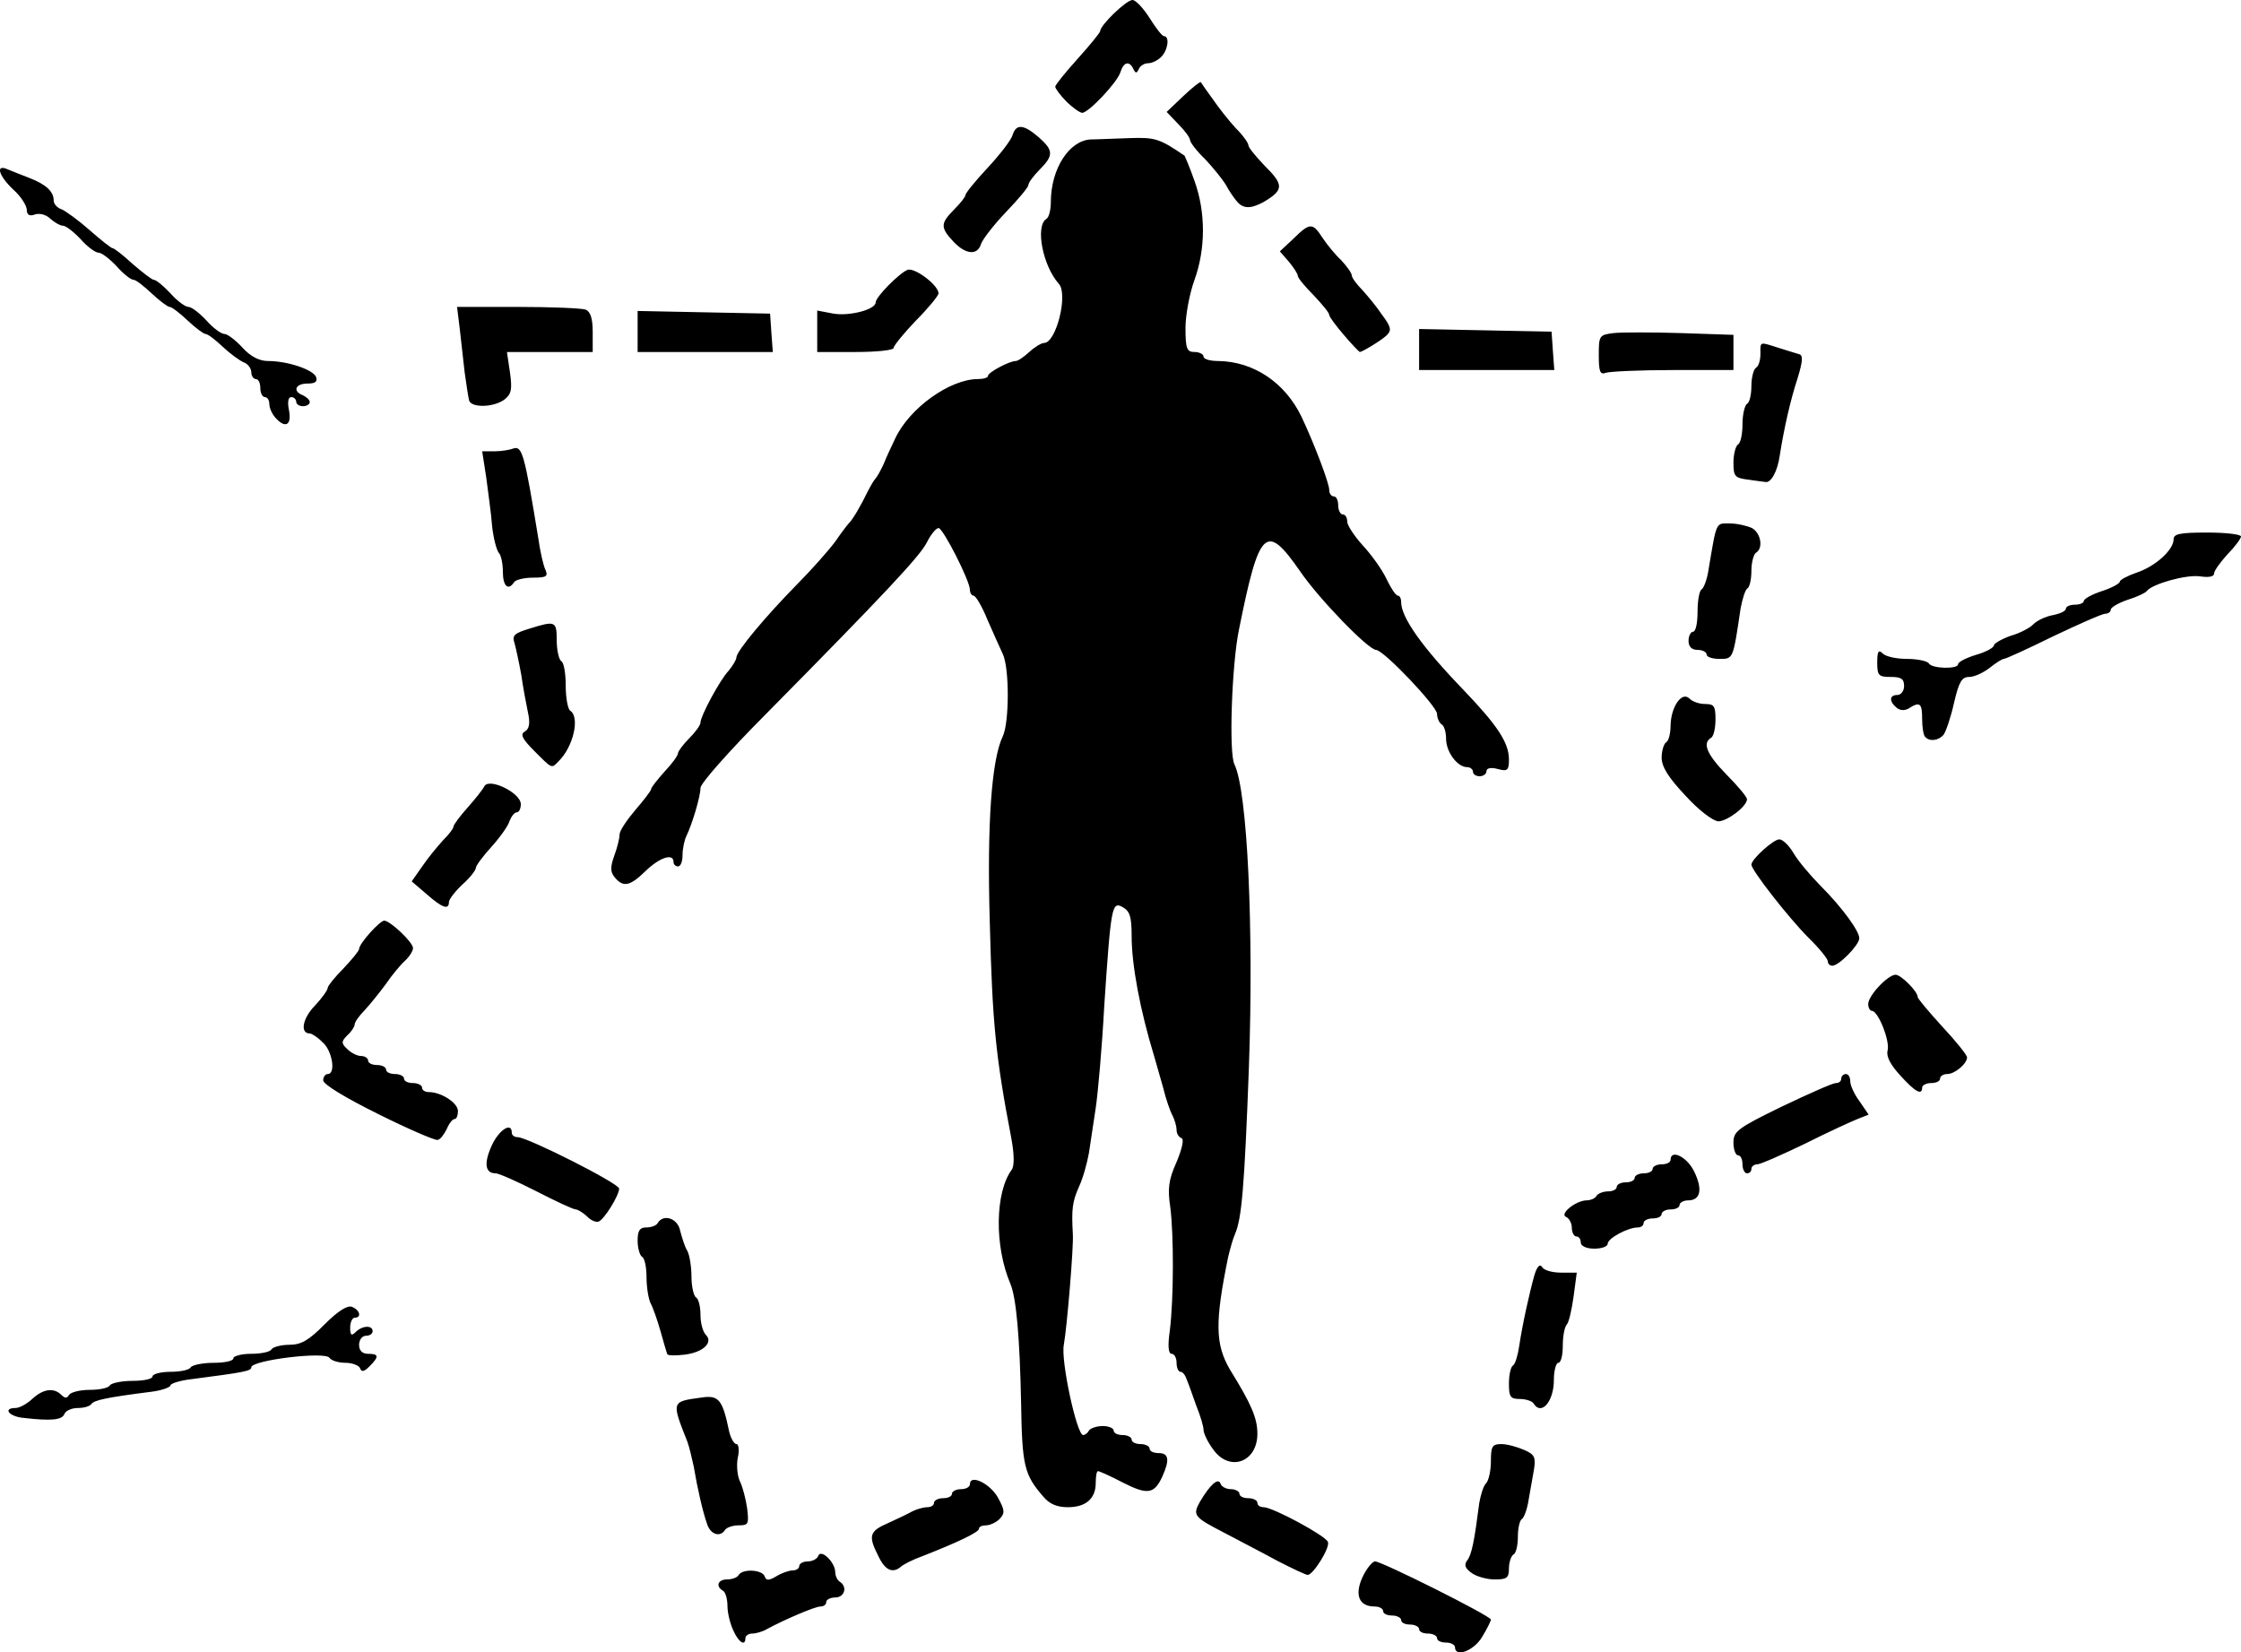 <svg xmlns="http://www.w3.org/2000/svg" id="root" viewBox="0 0 99 73">
  <g>
    <path
      d="M 64.277 72.77 C 64.277 72.668 64.098 72.566 63.883 72.566 C 63.664 72.566 63.484 72.488 63.484 72.367 C 63.484 72.27 63.305 72.168 63.086 72.168 C 62.867 72.168 62.691 72.09 62.691 71.969 C 62.691 71.871 62.512 71.77 62.293 71.77 C 62.074 71.77 61.898 71.691 61.898 71.57 C 61.898 71.473 61.719 71.371 61.5 71.371 C 61.281 71.371 61.102 71.293 61.102 71.172 C 61.102 71.074 60.945 70.973 60.727 70.973 C 60.031 70.973 59.832 70.457 60.191 69.676 C 60.367 69.297 60.629 68.98 60.746 68.98 C 61.043 68.98 65.863 71.391 65.863 71.551 C 65.863 71.613 65.688 71.969 65.469 72.328 C 65.109 72.926 64.277 73.246 64.277 72.77 Z M 32.395 72.031 C 32.254 71.73 32.137 71.254 32.137 70.953 C 32.137 70.656 32.055 70.336 31.938 70.277 C 31.598 70.078 31.719 69.777 32.113 69.777 C 32.332 69.777 32.57 69.699 32.633 69.578 C 32.809 69.297 33.664 69.34 33.781 69.637 C 33.84 69.836 33.961 69.836 34.297 69.637 C 34.516 69.5 34.852 69.379 35.012 69.379 C 35.172 69.379 35.309 69.297 35.309 69.18 C 35.309 69.078 35.488 68.98 35.688 68.98 C 35.906 68.98 36.102 68.859 36.145 68.742 C 36.262 68.402 36.898 69.02 36.898 69.457 C 36.898 69.617 36.996 69.816 37.094 69.875 C 37.453 70.098 37.312 70.574 36.898 70.574 C 36.68 70.574 36.5 70.676 36.5 70.773 C 36.5 70.895 36.383 70.973 36.242 70.973 C 36.004 70.973 34.656 71.551 33.883 71.969 C 33.684 72.09 33.387 72.168 33.227 72.168 C 33.066 72.168 32.93 72.27 32.93 72.367 C 32.93 72.746 32.633 72.566 32.395 72.031 Z M 64.992 69.477 C 64.715 69.277 64.676 69.121 64.812 68.941 C 65.012 68.699 65.133 68.082 65.348 66.406 C 65.41 66.051 65.527 65.652 65.648 65.531 C 65.766 65.41 65.863 64.973 65.863 64.555 C 65.863 63.895 65.926 63.797 66.32 63.797 C 66.578 63.797 67.016 63.918 67.332 64.055 C 67.789 64.254 67.848 64.375 67.77 64.895 C 67.711 65.23 67.609 65.828 67.531 66.25 C 67.473 66.648 67.332 67.047 67.234 67.105 C 67.137 67.164 67.055 67.504 67.055 67.883 C 67.055 68.262 66.977 68.621 66.855 68.68 C 66.758 68.742 66.66 69.02 66.66 69.297 C 66.66 69.719 66.559 69.777 66.023 69.777 C 65.668 69.777 65.191 69.637 64.992 69.477 Z M 56.441 68.961 C 55.785 68.602 54.734 68.062 54.098 67.723 C 52.75 67.027 52.672 66.945 53.008 66.348 C 53.445 65.609 53.82 65.25 53.922 65.551 C 53.961 65.672 54.16 65.789 54.379 65.789 C 54.574 65.789 54.754 65.891 54.754 65.988 C 54.754 66.109 54.934 66.188 55.152 66.188 C 55.367 66.188 55.547 66.289 55.547 66.387 C 55.547 66.508 55.668 66.586 55.824 66.586 C 56.223 66.586 58.562 67.844 58.664 68.121 C 58.762 68.383 58.008 69.578 57.77 69.578 C 57.691 69.578 57.094 69.297 56.441 68.961 Z M 38.801 68.742 C 38.344 67.844 38.406 67.645 39.238 67.285 C 39.637 67.105 40.133 66.867 40.309 66.766 C 40.508 66.668 40.805 66.586 40.965 66.586 C 41.121 66.586 41.262 66.508 41.262 66.387 C 41.262 66.289 41.441 66.188 41.66 66.188 C 41.879 66.188 42.055 66.109 42.055 65.988 C 42.055 65.891 42.234 65.789 42.453 65.789 C 42.672 65.789 42.848 65.691 42.848 65.57 C 42.848 65.113 43.723 65.531 44.078 66.148 C 44.398 66.727 44.398 66.848 44.16 67.105 C 44 67.266 43.723 67.387 43.562 67.387 C 43.387 67.387 43.246 67.445 43.246 67.543 C 43.246 67.684 42.352 68.121 40.766 68.742 C 40.328 68.898 39.895 69.121 39.793 69.219 C 39.438 69.52 39.098 69.379 38.801 68.742 Z M 31.242 67.344 C 31.043 66.785 30.805 65.73 30.648 64.793 C 30.566 64.414 30.449 63.918 30.367 63.695 C 29.656 61.902 29.656 61.922 30.984 61.742 C 31.758 61.625 31.918 61.824 32.215 63.258 C 32.293 63.559 32.434 63.797 32.531 63.797 C 32.633 63.797 32.672 64.074 32.59 64.414 C 32.531 64.734 32.57 65.211 32.691 65.449 C 32.809 65.691 32.949 66.23 33.008 66.648 C 33.086 67.324 33.066 67.387 32.633 67.387 C 32.371 67.387 32.094 67.484 32.035 67.586 C 31.816 67.922 31.402 67.805 31.242 67.344 Z M 46.082 66.109 C 45.25 65.152 45.152 64.754 45.109 62.004 C 45.051 59.07 44.895 57.336 44.637 56.719 C 43.922 55.043 43.961 52.672 44.695 51.676 C 44.812 51.516 44.812 51.016 44.676 50.281 C 43.98 46.652 43.84 45.215 43.723 40.672 C 43.602 36.406 43.801 33.574 44.297 32.535 C 44.594 31.918 44.594 29.488 44.297 28.887 C 44.18 28.629 43.859 27.93 43.621 27.375 C 43.387 26.797 43.105 26.316 43.008 26.316 C 42.93 26.316 42.848 26.195 42.848 26.059 C 42.848 25.66 41.66 23.328 41.461 23.328 C 41.359 23.328 41.121 23.605 40.945 23.965 C 40.629 24.582 39.098 26.219 33.781 31.602 C 32.215 33.176 30.945 34.609 30.945 34.809 C 30.945 35.188 30.586 36.383 30.328 36.922 C 30.23 37.121 30.152 37.5 30.152 37.781 C 30.152 38.059 30.07 38.277 29.953 38.277 C 29.852 38.277 29.754 38.199 29.754 38.078 C 29.754 37.68 29.141 37.879 28.523 38.477 C 27.828 39.156 27.531 39.215 27.156 38.758 C 26.957 38.516 26.957 38.316 27.137 37.801 C 27.273 37.441 27.371 37.023 27.371 36.863 C 27.371 36.703 27.691 36.227 28.066 35.785 C 28.445 35.348 28.762 34.93 28.762 34.871 C 28.762 34.789 29.039 34.449 29.355 34.09 C 29.695 33.734 29.953 33.375 29.953 33.273 C 29.953 33.195 30.172 32.895 30.449 32.617 C 30.727 32.336 30.945 32.039 30.945 31.918 C 30.945 31.641 31.797 30.043 32.195 29.625 C 32.371 29.406 32.531 29.148 32.531 29.047 C 32.531 28.77 33.82 27.234 35.211 25.816 C 35.863 25.16 36.617 24.305 36.898 23.926 C 37.156 23.547 37.434 23.188 37.492 23.125 C 37.652 22.988 38.047 22.309 38.324 21.73 C 38.465 21.453 38.621 21.191 38.684 21.133 C 38.742 21.074 38.902 20.793 39.039 20.496 C 39.16 20.176 39.398 19.699 39.535 19.398 C 40.152 18.043 41.957 16.746 43.207 16.746 C 43.445 16.746 43.645 16.688 43.645 16.609 C 43.645 16.449 44.594 15.949 44.871 15.949 C 44.973 15.949 45.23 15.77 45.469 15.551 C 45.707 15.332 46.004 15.152 46.121 15.152 C 46.66 15.152 47.195 13 46.777 12.539 C 46.062 11.742 45.727 9.988 46.223 9.672 C 46.34 9.609 46.422 9.27 46.422 8.934 C 46.422 7.457 47.234 6.203 48.188 6.16 C 48.465 6.16 49.238 6.121 49.895 6.102 C 51.023 6.062 51.223 6.121 52.332 6.879 C 52.352 6.918 52.57 7.418 52.77 7.996 C 53.266 9.371 53.266 10.984 52.77 12.363 C 52.551 12.961 52.371 13.918 52.371 14.496 C 52.371 15.41 52.434 15.551 52.77 15.551 C 52.988 15.551 53.168 15.652 53.168 15.75 C 53.168 15.871 53.465 15.949 53.82 15.949 C 55.367 15.969 56.758 16.887 57.492 18.402 C 58.066 19.617 58.723 21.352 58.723 21.652 C 58.723 21.812 58.82 21.93 58.922 21.93 C 59.039 21.93 59.117 22.109 59.117 22.328 C 59.117 22.547 59.219 22.727 59.316 22.727 C 59.438 22.727 59.516 22.867 59.516 23.047 C 59.516 23.207 59.832 23.684 60.191 24.082 C 60.566 24.484 61.043 25.141 61.242 25.559 C 61.441 25.977 61.66 26.316 61.758 26.316 C 61.836 26.316 61.898 26.438 61.898 26.598 C 61.898 27.273 62.809 28.57 64.656 30.484 C 66.164 32.059 66.66 32.816 66.66 33.555 C 66.66 34.031 66.598 34.09 66.164 33.973 C 65.863 33.891 65.668 33.934 65.668 34.07 C 65.668 34.191 65.527 34.293 65.367 34.293 C 65.211 34.293 65.07 34.211 65.07 34.09 C 65.07 33.992 64.953 33.891 64.812 33.891 C 64.379 33.891 63.883 33.215 63.883 32.637 C 63.883 32.355 63.801 32.059 63.684 32 C 63.582 31.938 63.484 31.719 63.484 31.539 C 63.484 31.199 61.121 28.711 60.785 28.711 C 60.43 28.688 58.266 26.457 57.434 25.238 C 55.926 23.066 55.629 23.348 54.734 27.812 C 54.418 29.328 54.277 33.273 54.535 33.773 C 55.109 34.949 55.391 41.051 55.172 47.168 C 54.973 52.512 54.852 53.848 54.555 54.527 C 54.457 54.746 54.336 55.203 54.258 55.523 C 53.664 58.414 53.684 59.391 54.336 60.508 C 55.289 62.043 55.547 62.66 55.547 63.34 C 55.547 64.613 54.297 65.051 53.582 64.016 C 53.344 63.695 53.168 63.316 53.168 63.16 C 53.168 63.02 53.027 62.539 52.848 62.102 C 52.691 61.664 52.512 61.145 52.434 60.965 C 52.371 60.766 52.254 60.605 52.156 60.605 C 52.055 60.605 51.977 60.426 51.977 60.207 C 51.977 59.988 51.879 59.809 51.758 59.809 C 51.617 59.809 51.578 59.469 51.68 58.773 C 51.855 57.336 51.855 54.547 51.699 53.328 C 51.578 52.531 51.617 52.133 51.977 51.336 C 52.234 50.719 52.312 50.32 52.195 50.281 C 52.074 50.238 51.977 50.082 51.977 49.922 C 51.977 49.762 51.898 49.48 51.797 49.281 C 51.699 49.105 51.5 48.547 51.383 48.047 C 51.242 47.547 51.062 46.93 50.984 46.652 C 50.367 44.637 49.992 42.625 49.992 41.367 C 49.992 40.492 49.914 40.254 49.594 40.074 C 49.117 39.812 49.078 40.031 48.781 44.457 C 48.684 46.273 48.504 48.285 48.406 48.945 C 48.305 49.602 48.168 50.5 48.105 50.938 C 48.027 51.375 47.848 52.035 47.672 52.414 C 47.371 53.09 47.332 53.41 47.395 54.527 C 47.434 55.066 47.137 58.633 46.996 59.41 C 46.855 60.109 47.57 63.398 47.848 63.398 C 47.93 63.398 48.047 63.316 48.105 63.199 C 48.168 63.098 48.445 63 48.723 63 C 48.98 63 49.199 63.098 49.199 63.199 C 49.199 63.316 49.379 63.398 49.594 63.398 C 49.812 63.398 49.992 63.496 49.992 63.598 C 49.992 63.715 50.172 63.797 50.391 63.797 C 50.605 63.797 50.785 63.895 50.785 63.996 C 50.785 64.117 50.965 64.195 51.184 64.195 C 51.641 64.195 51.68 64.496 51.34 65.25 C 50.984 66.008 50.688 66.051 49.594 65.492 C 49.059 65.211 48.562 64.992 48.504 64.992 C 48.445 64.992 48.406 65.23 48.406 65.512 C 48.406 66.207 47.969 66.586 47.176 66.586 C 46.699 66.586 46.359 66.449 46.082 66.109 Z M 1.043 62.641 C 0.391 62.582 0.109 62.203 0.688 62.203 C 0.863 62.203 1.184 62.023 1.422 61.805 C 1.898 61.363 2.371 61.285 2.711 61.625 C 2.867 61.781 2.969 61.781 3.047 61.625 C 3.129 61.504 3.543 61.402 3.961 61.402 C 4.379 61.402 4.793 61.324 4.852 61.203 C 4.914 61.105 5.367 61.004 5.863 61.004 C 6.34 61.004 6.738 60.926 6.738 60.805 C 6.738 60.707 7.094 60.605 7.512 60.605 C 7.949 60.605 8.363 60.527 8.426 60.406 C 8.484 60.309 8.941 60.207 9.438 60.207 C 9.914 60.207 10.309 60.129 10.309 60.008 C 10.309 59.91 10.668 59.809 11.082 59.809 C 11.52 59.809 11.938 59.73 11.996 59.609 C 12.055 59.512 12.414 59.41 12.789 59.41 C 13.305 59.41 13.645 59.211 14.336 58.512 C 14.934 57.914 15.348 57.656 15.547 57.734 C 15.906 57.875 15.984 58.215 15.668 58.215 C 15.566 58.215 15.469 58.414 15.469 58.652 C 15.469 58.992 15.527 59.031 15.707 58.852 C 16.004 58.555 16.461 58.535 16.461 58.812 C 16.461 58.934 16.32 59.012 16.164 59.012 C 16.004 59.012 15.863 59.191 15.863 59.41 C 15.863 59.668 16.004 59.809 16.262 59.809 C 16.738 59.809 16.758 59.93 16.32 60.367 C 16.082 60.605 15.965 60.625 15.906 60.445 C 15.863 60.328 15.566 60.207 15.27 60.207 C 14.953 60.207 14.637 60.109 14.555 59.988 C 14.379 59.691 11.102 60.09 11.102 60.406 C 11.102 60.566 10.805 60.625 8.484 60.926 C 7.949 60.984 7.531 61.125 7.531 61.203 C 7.531 61.285 7.156 61.426 6.699 61.484 C 4.656 61.742 4.16 61.863 4.039 62.023 C 3.98 62.121 3.723 62.203 3.445 62.203 C 3.168 62.203 2.91 62.32 2.848 62.461 C 2.75 62.738 2.254 62.781 1.043 62.641 Z M 67.75 62.004 C 67.691 61.902 67.414 61.805 67.137 61.805 C 66.719 61.805 66.66 61.703 66.66 61.125 C 66.66 60.746 66.738 60.387 66.836 60.328 C 66.938 60.27 67.055 59.867 67.113 59.469 C 67.254 58.512 67.57 57.098 67.789 56.32 C 67.91 55.941 68.027 55.82 68.129 55.98 C 68.207 56.121 68.582 56.223 68.961 56.223 L 69.656 56.223 L 69.516 57.277 C 69.438 57.836 69.316 58.395 69.219 58.512 C 69.117 58.613 69.039 59.031 69.039 59.449 C 69.039 59.867 68.961 60.207 68.84 60.207 C 68.742 60.207 68.645 60.547 68.645 60.965 C 68.645 61.922 68.086 62.559 67.75 62.004 Z M 29.477 59.828 C 29.457 59.77 29.316 59.312 29.18 58.812 C 29.039 58.312 28.84 57.754 28.742 57.578 C 28.645 57.379 28.562 56.859 28.562 56.441 C 28.562 56 28.484 55.582 28.363 55.523 C 28.266 55.465 28.168 55.145 28.168 54.805 C 28.168 54.367 28.266 54.227 28.543 54.227 C 28.762 54.227 29 54.148 29.059 54.027 C 29.316 53.609 29.953 53.828 30.051 54.387 C 30.133 54.688 30.25 55.086 30.367 55.266 C 30.469 55.465 30.547 55.98 30.547 56.398 C 30.547 56.84 30.648 57.258 30.746 57.316 C 30.863 57.379 30.945 57.734 30.945 58.094 C 30.945 58.434 31.043 58.832 31.184 58.973 C 31.52 59.312 31.062 59.75 30.23 59.848 C 29.852 59.891 29.516 59.891 29.477 59.828 Z M 69.832 54.887 C 69.832 54.746 69.754 54.625 69.637 54.625 C 69.535 54.625 69.438 54.445 69.438 54.246 C 69.438 54.027 69.316 53.828 69.199 53.77 C 68.859 53.648 69.594 53.051 70.07 53.031 C 70.25 53.031 70.469 52.953 70.527 52.832 C 70.586 52.73 70.824 52.633 71.043 52.633 C 71.242 52.633 71.422 52.551 71.422 52.434 C 71.422 52.332 71.598 52.234 71.816 52.234 C 72.035 52.234 72.215 52.152 72.215 52.035 C 72.215 51.934 72.395 51.836 72.609 51.836 C 72.828 51.836 73.008 51.754 73.008 51.637 C 73.008 51.535 73.188 51.438 73.406 51.438 C 73.621 51.438 73.801 51.355 73.801 51.238 C 73.801 50.758 74.516 51.098 74.832 51.734 C 75.23 52.531 75.133 53.031 74.574 53.031 C 74.379 53.031 74.199 53.129 74.199 53.23 C 74.199 53.352 74.02 53.43 73.801 53.43 C 73.582 53.43 73.406 53.531 73.406 53.629 C 73.406 53.75 73.227 53.828 73.008 53.828 C 72.789 53.828 72.609 53.93 72.609 54.027 C 72.609 54.148 72.492 54.227 72.352 54.227 C 71.918 54.227 71.023 54.707 71.023 54.945 C 71.023 55.066 70.766 55.164 70.43 55.164 C 70.07 55.164 69.832 55.043 69.832 54.887 Z M 25.926 53.73 C 25.746 53.57 25.527 53.43 25.43 53.43 C 25.328 53.43 24.555 53.07 23.703 52.633 C 22.848 52.195 22.035 51.836 21.898 51.836 C 21.441 51.836 21.359 51.418 21.719 50.617 C 22.035 49.922 22.609 49.543 22.609 50.039 C 22.609 50.16 22.73 50.238 22.867 50.238 C 23.305 50.238 27.371 52.293 27.352 52.512 C 27.332 52.852 26.68 53.887 26.441 53.969 C 26.32 54.008 26.082 53.906 25.926 53.73 Z M 76.977 51.438 C 76.977 51.219 76.898 51.039 76.777 51.039 C 76.68 51.039 76.578 50.797 76.578 50.48 C 76.578 49.98 76.758 49.84 78.723 48.883 C 79.895 48.324 80.965 47.848 81.102 47.848 C 81.242 47.848 81.34 47.77 81.34 47.648 C 81.34 47.547 81.441 47.449 81.539 47.449 C 81.66 47.449 81.738 47.59 81.738 47.77 C 81.738 47.949 81.918 48.348 82.156 48.664 L 82.551 49.242 L 82.094 49.422 C 81.836 49.523 80.785 50 79.754 50.52 C 78.723 51.016 77.77 51.438 77.633 51.438 C 77.492 51.438 77.371 51.535 77.371 51.637 C 77.371 51.754 77.293 51.836 77.176 51.836 C 77.074 51.836 76.977 51.656 76.977 51.438 Z M 16.719 49.223 C 15.27 48.504 14.277 47.906 14.277 47.727 C 14.277 47.57 14.379 47.449 14.477 47.449 C 14.852 47.449 14.676 46.391 14.238 46.035 C 14.02 45.812 13.762 45.656 13.684 45.656 C 13.246 45.656 13.363 44.996 13.902 44.438 C 14.219 44.102 14.477 43.742 14.477 43.641 C 14.477 43.562 14.793 43.164 15.172 42.785 C 15.547 42.387 15.863 42.008 15.863 41.926 C 15.863 41.688 16.777 40.672 16.977 40.672 C 17.254 40.691 18.246 41.629 18.246 41.887 C 18.246 42.008 18.086 42.266 17.891 42.445 C 17.691 42.625 17.312 43.082 17.055 43.461 C 16.777 43.84 16.359 44.359 16.121 44.617 C 15.863 44.879 15.668 45.156 15.668 45.258 C 15.668 45.355 15.527 45.574 15.348 45.734 C 15.07 46.012 15.07 46.094 15.348 46.352 C 15.508 46.512 15.785 46.652 15.945 46.652 C 16.121 46.652 16.262 46.75 16.262 46.852 C 16.262 46.969 16.441 47.051 16.66 47.051 C 16.879 47.051 17.055 47.148 17.055 47.25 C 17.055 47.367 17.234 47.449 17.453 47.449 C 17.672 47.449 17.848 47.547 17.848 47.648 C 17.848 47.77 18.027 47.848 18.246 47.848 C 18.465 47.848 18.645 47.949 18.645 48.047 C 18.645 48.168 18.781 48.246 18.941 48.246 C 19.496 48.246 20.23 48.727 20.23 49.082 C 20.23 49.281 20.172 49.441 20.07 49.441 C 19.992 49.441 19.832 49.641 19.734 49.883 C 19.613 50.121 19.457 50.34 19.336 50.359 C 19.238 50.398 18.047 49.883 16.719 49.223 Z M 83.961 47.527 C 83.504 47.031 83.324 46.672 83.387 46.414 C 83.504 45.992 82.969 44.656 82.691 44.656 C 82.609 44.656 82.531 44.52 82.531 44.359 C 82.531 43.98 83.406 43.062 83.742 43.062 C 83.98 43.062 84.715 43.801 84.715 44.039 C 84.715 44.121 85.211 44.699 85.805 45.355 C 86.402 45.992 86.898 46.613 86.898 46.711 C 86.898 46.992 86.359 47.449 86.023 47.449 C 85.844 47.449 85.707 47.547 85.707 47.648 C 85.707 47.77 85.527 47.848 85.309 47.848 C 85.09 47.848 84.914 47.949 84.914 48.047 C 84.914 48.406 84.613 48.246 83.961 47.527 Z M 80.746 42.465 C 80.746 42.363 80.367 41.887 79.895 41.43 C 79 40.531 77.371 38.438 77.371 38.199 C 77.371 37.961 78.344 37.082 78.602 37.082 C 78.762 37.082 79.039 37.359 79.238 37.699 C 79.438 38.039 79.973 38.676 80.43 39.137 C 81.383 40.094 82.137 41.129 82.137 41.449 C 82.137 41.746 81.242 42.664 80.945 42.664 C 80.844 42.664 80.746 42.586 80.746 42.465 Z M 18.84 39.496 L 18.188 38.938 L 18.664 38.258 C 18.922 37.879 19.336 37.383 19.574 37.121 C 19.832 36.863 20.031 36.605 20.031 36.523 C 20.031 36.445 20.309 36.066 20.648 35.688 C 20.984 35.309 21.32 34.891 21.402 34.73 C 21.617 34.352 23.008 35.027 23.008 35.527 C 23.008 35.727 22.93 35.887 22.828 35.887 C 22.73 35.887 22.59 36.066 22.512 36.266 C 22.453 36.484 22.094 36.984 21.719 37.402 C 21.34 37.82 21.023 38.238 21.023 38.34 C 21.023 38.438 20.766 38.777 20.43 39.074 C 20.109 39.375 19.832 39.734 19.832 39.852 C 19.832 40.211 19.535 40.113 18.84 39.496 Z M 74.457 35.148 C 73.703 34.352 73.406 33.871 73.406 33.473 C 73.406 33.176 73.504 32.855 73.602 32.797 C 73.723 32.734 73.801 32.379 73.801 32.039 C 73.82 31.223 74.297 30.523 74.637 30.863 C 74.773 31 75.07 31.102 75.328 31.102 C 75.727 31.102 75.785 31.199 75.785 31.777 C 75.785 32.156 75.707 32.535 75.586 32.598 C 75.191 32.836 75.41 33.336 76.281 34.23 C 76.777 34.73 77.176 35.207 77.176 35.309 C 77.176 35.625 76.301 36.285 75.906 36.285 C 75.668 36.266 75.031 35.785 74.457 35.148 Z M 23.602 33.176 C 23.066 32.637 22.969 32.438 23.188 32.316 C 23.387 32.199 23.426 31.938 23.324 31.48 C 23.246 31.102 23.105 30.363 23.027 29.805 C 22.93 29.266 22.789 28.629 22.73 28.41 C 22.609 28.07 22.73 27.973 23.387 27.773 C 24.535 27.414 24.594 27.434 24.594 28.289 C 24.594 28.73 24.695 29.148 24.793 29.207 C 24.914 29.266 24.992 29.766 24.992 30.305 C 24.992 30.844 25.09 31.34 25.191 31.398 C 25.629 31.68 25.328 32.996 24.676 33.633 C 24.355 33.953 24.418 33.992 23.602 33.176 Z M 85.051 32.559 C 84.973 32.496 84.914 32.137 84.914 31.758 C 84.914 31.062 84.812 30.98 84.316 31.301 C 84.141 31.398 83.941 31.398 83.781 31.262 C 83.445 30.98 83.465 30.703 83.82 30.703 C 83.98 30.703 84.117 30.523 84.117 30.305 C 84.117 29.984 83.98 29.906 83.523 29.906 C 82.988 29.906 82.93 29.844 82.93 29.266 C 82.93 28.77 82.988 28.688 83.168 28.867 C 83.305 29.008 83.781 29.109 84.238 29.109 C 84.715 29.109 85.152 29.207 85.211 29.309 C 85.348 29.547 86.5 29.566 86.5 29.348 C 86.5 29.246 86.855 29.066 87.293 28.93 C 87.73 28.809 88.086 28.609 88.086 28.508 C 88.086 28.43 88.426 28.23 88.82 28.09 C 89.238 27.973 89.695 27.73 89.832 27.574 C 89.992 27.414 90.367 27.234 90.688 27.176 C 91.004 27.113 91.262 26.996 91.262 26.895 C 91.262 26.797 91.441 26.715 91.66 26.715 C 91.879 26.715 92.055 26.637 92.055 26.555 C 92.055 26.457 92.414 26.258 92.848 26.117 C 93.285 25.977 93.645 25.777 93.645 25.699 C 93.645 25.617 93.98 25.441 94.379 25.301 C 95.191 25.039 96.023 24.305 96.023 23.824 C 96.023 23.586 96.301 23.527 97.512 23.527 C 98.324 23.527 99 23.605 99 23.703 C 99 23.785 98.742 24.145 98.406 24.484 C 98.086 24.84 97.809 25.219 97.809 25.34 C 97.809 25.48 97.57 25.52 97.176 25.461 C 96.578 25.379 95.07 25.797 94.832 26.117 C 94.773 26.195 94.398 26.375 94 26.496 C 93.582 26.637 93.246 26.836 93.246 26.934 C 93.246 27.035 93.129 27.113 93.008 27.113 C 92.867 27.113 91.836 27.574 90.707 28.109 C 89.574 28.668 88.602 29.109 88.523 29.109 C 88.445 29.109 88.168 29.289 87.891 29.508 C 87.609 29.727 87.215 29.906 86.996 29.906 C 86.66 29.906 86.539 30.125 86.32 31.062 C 86.184 31.68 85.965 32.316 85.863 32.457 C 85.648 32.715 85.25 32.777 85.051 32.559 Z M 75.391 28.91 C 75.391 28.809 75.211 28.711 74.992 28.711 C 74.734 28.711 74.594 28.57 74.594 28.309 C 74.594 28.09 74.695 27.91 74.793 27.91 C 74.914 27.91 74.992 27.512 74.992 27.035 C 74.992 26.535 75.07 26.098 75.172 26.039 C 75.27 25.977 75.41 25.598 75.469 25.219 C 75.844 22.988 75.785 23.125 76.422 23.125 C 76.738 23.125 77.176 23.227 77.395 23.328 C 77.789 23.547 77.91 24.223 77.57 24.422 C 77.473 24.484 77.371 24.84 77.371 25.219 C 77.371 25.598 77.293 25.938 77.195 25.996 C 77.094 26.059 76.977 26.457 76.898 26.855 C 76.559 29.129 76.578 29.109 75.965 29.109 C 75.648 29.109 75.391 29.027 75.391 28.91 Z M 22.215 25.262 C 22.215 24.902 22.137 24.523 22.035 24.422 C 21.938 24.305 21.797 23.785 21.738 23.227 C 21.699 22.688 21.559 21.711 21.48 21.094 L 21.301 19.938 L 21.836 19.938 C 22.137 19.938 22.512 19.879 22.672 19.816 C 23.066 19.68 23.168 20.035 23.781 23.785 C 23.859 24.344 24 24.98 24.098 25.18 C 24.219 25.461 24.141 25.52 23.543 25.52 C 23.148 25.52 22.77 25.617 22.711 25.719 C 22.453 26.117 22.215 25.898 22.215 25.262 Z M 77.234 21.191 C 76.641 21.113 76.578 21.055 76.578 20.434 C 76.578 20.059 76.68 19.699 76.777 19.637 C 76.898 19.578 76.977 19.16 76.977 18.742 C 76.977 18.324 77.074 17.902 77.176 17.844 C 77.293 17.785 77.371 17.426 77.371 17.047 C 77.371 16.668 77.473 16.309 77.57 16.25 C 77.691 16.188 77.77 15.91 77.77 15.633 C 77.77 15.074 77.711 15.094 78.582 15.371 C 78.961 15.492 79.355 15.609 79.496 15.652 C 79.656 15.711 79.637 15.969 79.418 16.688 C 79.098 17.664 78.82 18.879 78.621 20.137 C 78.523 20.836 78.227 21.352 77.988 21.293 C 77.93 21.293 77.57 21.234 77.234 21.191 Z M 12.156 18.441 C 12.016 18.281 11.898 18.023 11.898 17.844 C 11.898 17.684 11.816 17.543 11.699 17.543 C 11.598 17.543 11.5 17.367 11.5 17.145 C 11.5 16.926 11.422 16.746 11.301 16.746 C 11.203 16.746 11.102 16.609 11.102 16.449 C 11.102 16.27 10.945 16.07 10.766 16.008 C 10.586 15.93 10.172 15.633 9.832 15.312 C 9.516 15.012 9.18 14.754 9.078 14.754 C 9 14.754 8.645 14.496 8.285 14.156 C 7.949 13.836 7.59 13.559 7.492 13.559 C 7.414 13.559 7.055 13.297 6.699 12.961 C 6.359 12.641 6.004 12.363 5.906 12.363 C 5.785 12.363 5.449 12.102 5.152 11.762 C 4.852 11.445 4.496 11.164 4.355 11.164 C 4.219 11.164 3.859 10.906 3.562 10.566 C 3.266 10.25 2.91 9.969 2.77 9.969 C 2.652 9.969 2.414 9.828 2.234 9.672 C 2.055 9.492 1.777 9.41 1.559 9.469 C 1.301 9.57 1.184 9.492 1.184 9.27 C 1.184 9.094 0.926 8.672 0.586 8.375 C -0.066 7.758 -0.207 7.238 0.328 7.477 C 0.527 7.559 0.965 7.734 1.281 7.855 C 2.016 8.137 2.371 8.453 2.371 8.852 C 2.371 9.012 2.531 9.191 2.73 9.25 C 2.91 9.332 3.465 9.73 3.961 10.168 C 4.457 10.605 4.914 10.965 4.973 10.965 C 5.051 10.965 5.449 11.285 5.863 11.664 C 6.301 12.043 6.719 12.363 6.797 12.363 C 6.898 12.363 7.234 12.641 7.531 12.961 C 7.828 13.297 8.188 13.559 8.324 13.559 C 8.465 13.559 8.82 13.836 9.117 14.156 C 9.418 14.496 9.773 14.754 9.914 14.754 C 10.051 14.754 10.41 15.031 10.707 15.352 C 11.062 15.75 11.461 15.949 11.836 15.949 C 12.711 15.949 13.82 16.328 13.961 16.648 C 14.039 16.867 13.922 16.945 13.582 16.945 C 13.047 16.945 12.91 17.285 13.387 17.465 C 13.543 17.543 13.684 17.664 13.684 17.766 C 13.684 17.863 13.543 17.945 13.387 17.945 C 13.227 17.945 13.086 17.863 13.086 17.746 C 13.086 17.645 12.988 17.543 12.867 17.543 C 12.73 17.543 12.691 17.766 12.77 18.145 C 12.891 18.801 12.59 18.941 12.156 18.441 Z M 20.727 17.703 C 20.688 17.566 20.605 17.008 20.527 16.449 L 20.309 14.516 L 20.191 13.559 L 22.867 13.559 C 24.355 13.559 25.688 13.617 25.863 13.676 C 26.082 13.758 26.184 14.055 26.184 14.676 L 26.184 15.551 L 22.395 15.551 L 22.531 16.469 C 22.633 17.207 22.59 17.406 22.293 17.645 C 21.816 18.004 20.844 18.023 20.727 17.703 Z M 70.629 15.691 C 70.629 14.832 70.648 14.793 71.281 14.715 C 71.617 14.676 72.969 14.676 74.258 14.715 L 76.578 14.793 L 76.578 16.348 L 73.922 16.348 C 72.453 16.348 71.121 16.41 70.945 16.469 C 70.688 16.566 70.629 16.43 70.629 15.691 Z M 62.691 15.453 L 62.691 14.535 L 65.629 14.594 L 68.543 14.652 L 68.602 15.512 L 68.664 16.348 L 62.691 16.348 Z M 28.168 14.652 L 28.168 13.738 L 31.102 13.797 L 34.02 13.855 L 34.078 14.715 L 34.141 15.551 L 28.168 15.551 Z M 36.102 14.633 L 36.102 13.719 L 36.816 13.855 C 37.531 13.977 38.684 13.676 38.684 13.359 C 38.684 13.117 39.734 12.062 40.09 11.922 C 40.41 11.805 41.461 12.602 41.461 12.961 C 41.461 13.059 41.023 13.598 40.469 14.156 C 39.934 14.715 39.477 15.273 39.477 15.371 C 39.477 15.473 38.723 15.551 37.789 15.551 L 36.102 15.551 Z M 59.379 14.812 C 59.02 14.395 58.723 13.996 58.723 13.918 C 58.723 13.816 58.406 13.438 58.027 13.039 C 57.652 12.66 57.332 12.281 57.332 12.184 C 57.332 12.102 57.156 11.824 56.938 11.562 L 56.539 11.105 L 57.137 10.547 C 57.867 9.828 57.988 9.828 58.426 10.508 C 58.621 10.805 59 11.266 59.258 11.504 C 59.496 11.762 59.715 12.062 59.715 12.16 C 59.715 12.262 59.914 12.539 60.172 12.801 C 60.41 13.059 60.824 13.559 61.062 13.918 C 61.461 14.453 61.48 14.594 61.262 14.812 C 61.004 15.055 60.172 15.551 60.07 15.551 C 60.031 15.531 59.715 15.211 59.379 14.812 Z M 42.113 10.668 C 41.539 10.051 41.539 9.871 42.156 9.25 C 42.434 8.973 42.652 8.691 42.652 8.613 C 42.652 8.535 43.086 7.996 43.645 7.398 C 44.18 6.82 44.676 6.18 44.734 5.961 C 44.895 5.465 45.211 5.484 45.887 6.062 C 46.539 6.641 46.559 6.859 45.926 7.496 C 45.648 7.777 45.43 8.074 45.43 8.176 C 45.43 8.273 44.992 8.793 44.457 9.352 C 43.922 9.91 43.426 10.547 43.344 10.766 C 43.188 11.305 42.652 11.246 42.113 10.668 Z M 54.637 8.891 C 54.516 8.754 54.297 8.434 54.16 8.176 C 54.02 7.938 53.602 7.418 53.246 7.039 C 52.867 6.68 52.57 6.281 52.57 6.18 C 52.57 6.082 52.332 5.762 52.055 5.484 L 51.539 4.945 L 52.273 4.246 C 52.672 3.867 53.027 3.59 53.047 3.629 C 53.066 3.668 53.305 4.008 53.582 4.387 C 53.84 4.766 54.297 5.344 54.594 5.664 C 54.914 5.98 55.152 6.32 55.152 6.422 C 55.152 6.52 55.469 6.898 55.844 7.297 C 56.738 8.176 56.719 8.395 55.805 8.934 C 55.25 9.23 54.914 9.23 54.637 8.891 Z M 47.113 4.488 C 46.836 4.207 46.617 3.91 46.617 3.828 C 46.617 3.75 47.074 3.191 47.609 2.594 C 48.148 1.996 48.602 1.438 48.602 1.375 C 48.602 1.117 49.754 0 50.031 0 C 50.172 0 50.508 0.359 50.785 0.797 C 51.062 1.238 51.34 1.598 51.422 1.598 C 51.68 1.598 51.598 2.215 51.301 2.512 C 51.145 2.672 50.887 2.793 50.727 2.793 C 50.547 2.793 50.367 2.91 50.309 3.051 C 50.211 3.25 50.172 3.25 50.07 3.051 C 49.895 2.672 49.637 2.73 49.496 3.191 C 49.355 3.648 48.086 4.984 47.809 4.984 C 47.711 4.984 47.395 4.766 47.113 4.488 Z M 47.113 4.488 "
    />
  </g>
</svg>
